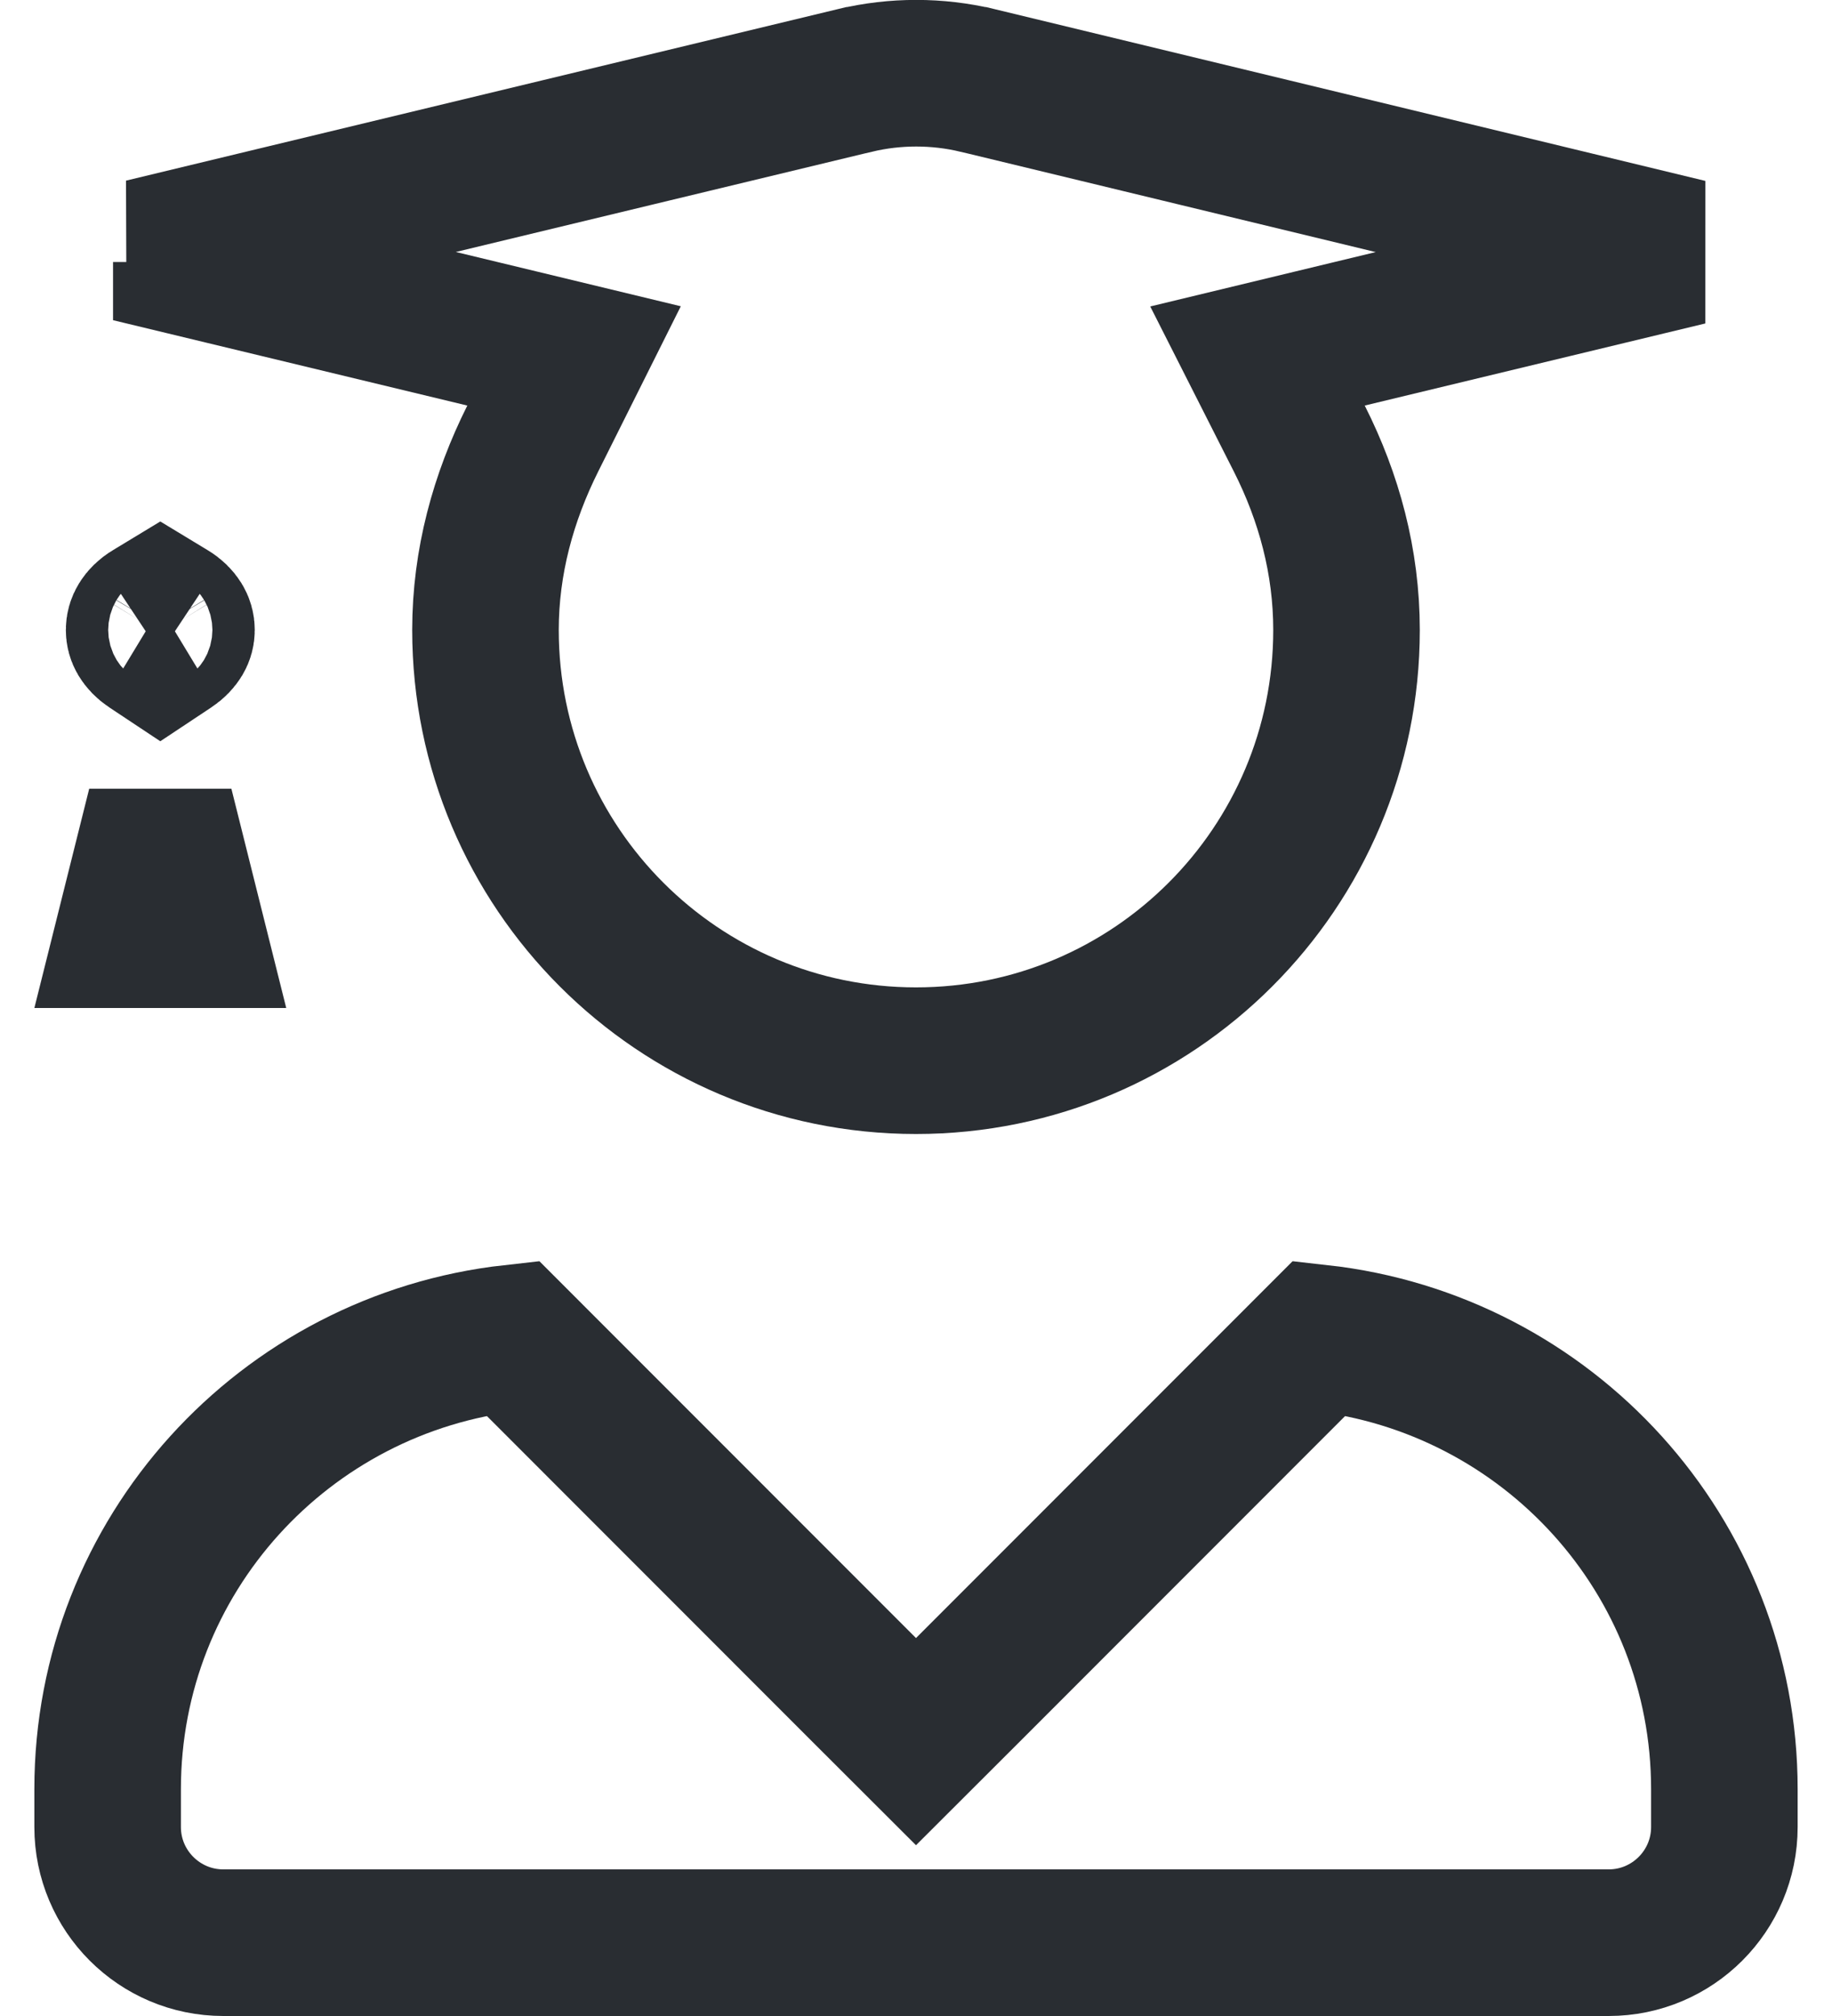 <svg width="20" height="22" viewBox="0 0 20 22" fill="none" xmlns="http://www.w3.org/2000/svg">
<path d="M9.434 18.441L10 19.006L10.566 18.441L14.405 14.601C16.893 14.878 18.825 16.973 18.825 19.525V19.938C18.825 20.634 18.259 21.2 17.562 21.2H2.438C1.741 21.2 1.175 20.634 1.175 19.938V19.525C1.175 16.973 3.106 14.878 5.595 14.601L9.434 18.441ZM2.453 2.965L2.034 2.864V2.859L1.563 2.749L9.335 0.877C9.335 0.877 9.335 0.877 9.336 0.877C9.772 0.773 10.232 0.773 10.668 0.877C10.669 0.877 10.669 0.877 10.669 0.877L18.43 2.752L14.711 3.648L13.728 3.885L14.185 4.787C14.509 5.428 14.7 6.13 14.7 6.875C14.7 9.471 12.596 11.575 10 11.575C7.404 11.575 5.3 9.471 5.3 6.875C5.3 6.132 5.494 5.429 5.817 4.784L6.267 3.884L5.289 3.648L2.453 2.965ZM1.646 6.689L1.75 6.626L1.854 6.689C1.903 6.718 1.936 6.753 1.955 6.784C1.973 6.813 1.981 6.842 1.981 6.875C1.981 6.905 1.974 6.932 1.958 6.959C1.94 6.989 1.91 7.023 1.863 7.054L1.75 7.129L1.637 7.054C1.59 7.023 1.56 6.989 1.542 6.959C1.526 6.932 1.519 6.905 1.519 6.875C1.519 6.842 1.527 6.813 1.545 6.784C1.564 6.753 1.597 6.718 1.646 6.689ZM1.4 10.2L1.75 8.801L2.1 10.2H1.4Z" stroke="#292D32" stroke-width="1.6"/>
</svg>
